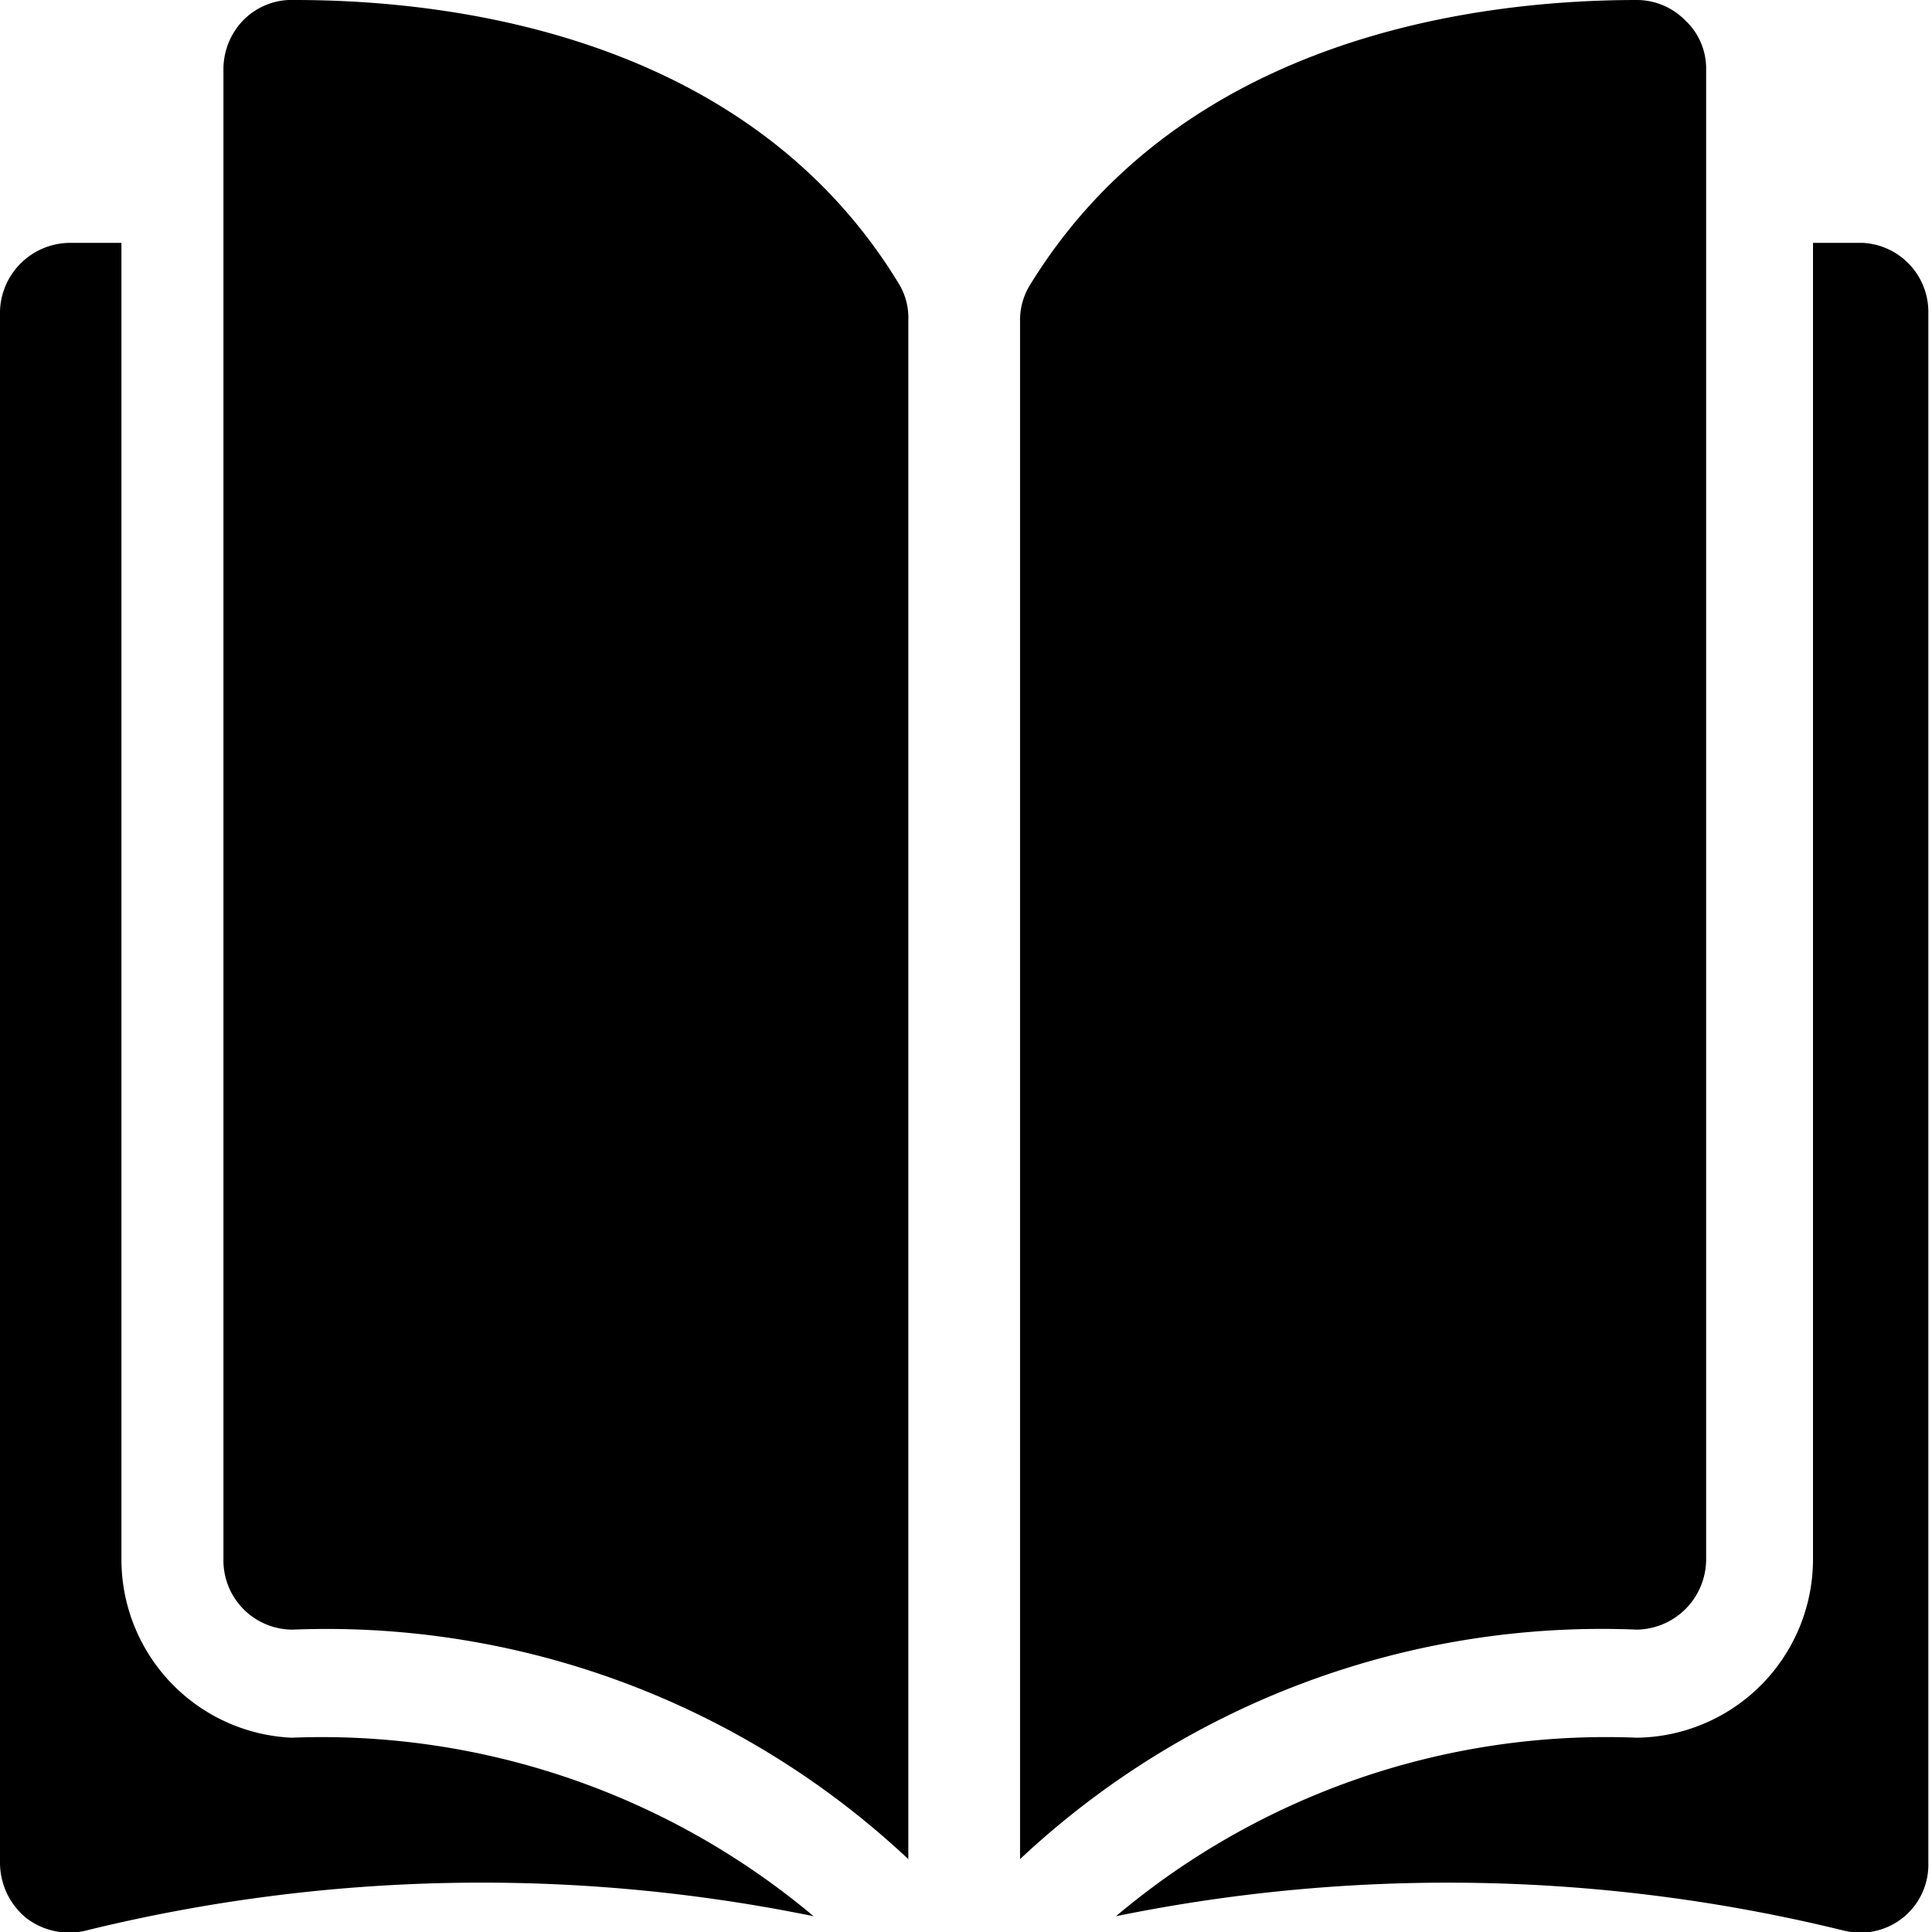 <svg xmlns="http://www.w3.org/2000/svg" viewBox="0 0 15.91 15.91"><title>tutorial</title><g id="Camada_2" data-name="Camada 2"><g id="Geral"><path d="M2.43,0h0A.56.56,0,0,0,2,.17a.58.58,0,0,0-.16.4V12.84a.57.57,0,0,0,.57.58,7,7,0,0,1,5.07,1.89V2.64a.54.54,0,0,0-.07-.29C6.18.31,3.76,0,2.43,0Z"/><path d="M14.05,12.84V.57a.54.54,0,0,0-.17-.4.56.56,0,0,0-.4-.17h0c-1.33,0-3.75.31-5,2.35a.55.55,0,0,0-.08.29V15.31a7,7,0,0,1,5.08-1.89A.58.58,0,0,0,14.05,12.84Z"/><path d="M15.34,2h-.41V12.84a1.47,1.47,0,0,1-1.45,1.47,6.26,6.26,0,0,0-4.29,1.47,13.66,13.66,0,0,1,6,.12.56.56,0,0,0,.69-.56V2.56A.57.57,0,0,0,15.34,2Z"/><path d="M1,12.84V2H.57A.58.58,0,0,0,0,2.56V15.34a.59.59,0,0,0,.21.45.58.58,0,0,0,.49.11,13.65,13.65,0,0,1,6-.12,6.3,6.3,0,0,0-4.3-1.47A1.47,1.47,0,0,1,1,12.84Z"/></g></g></svg>